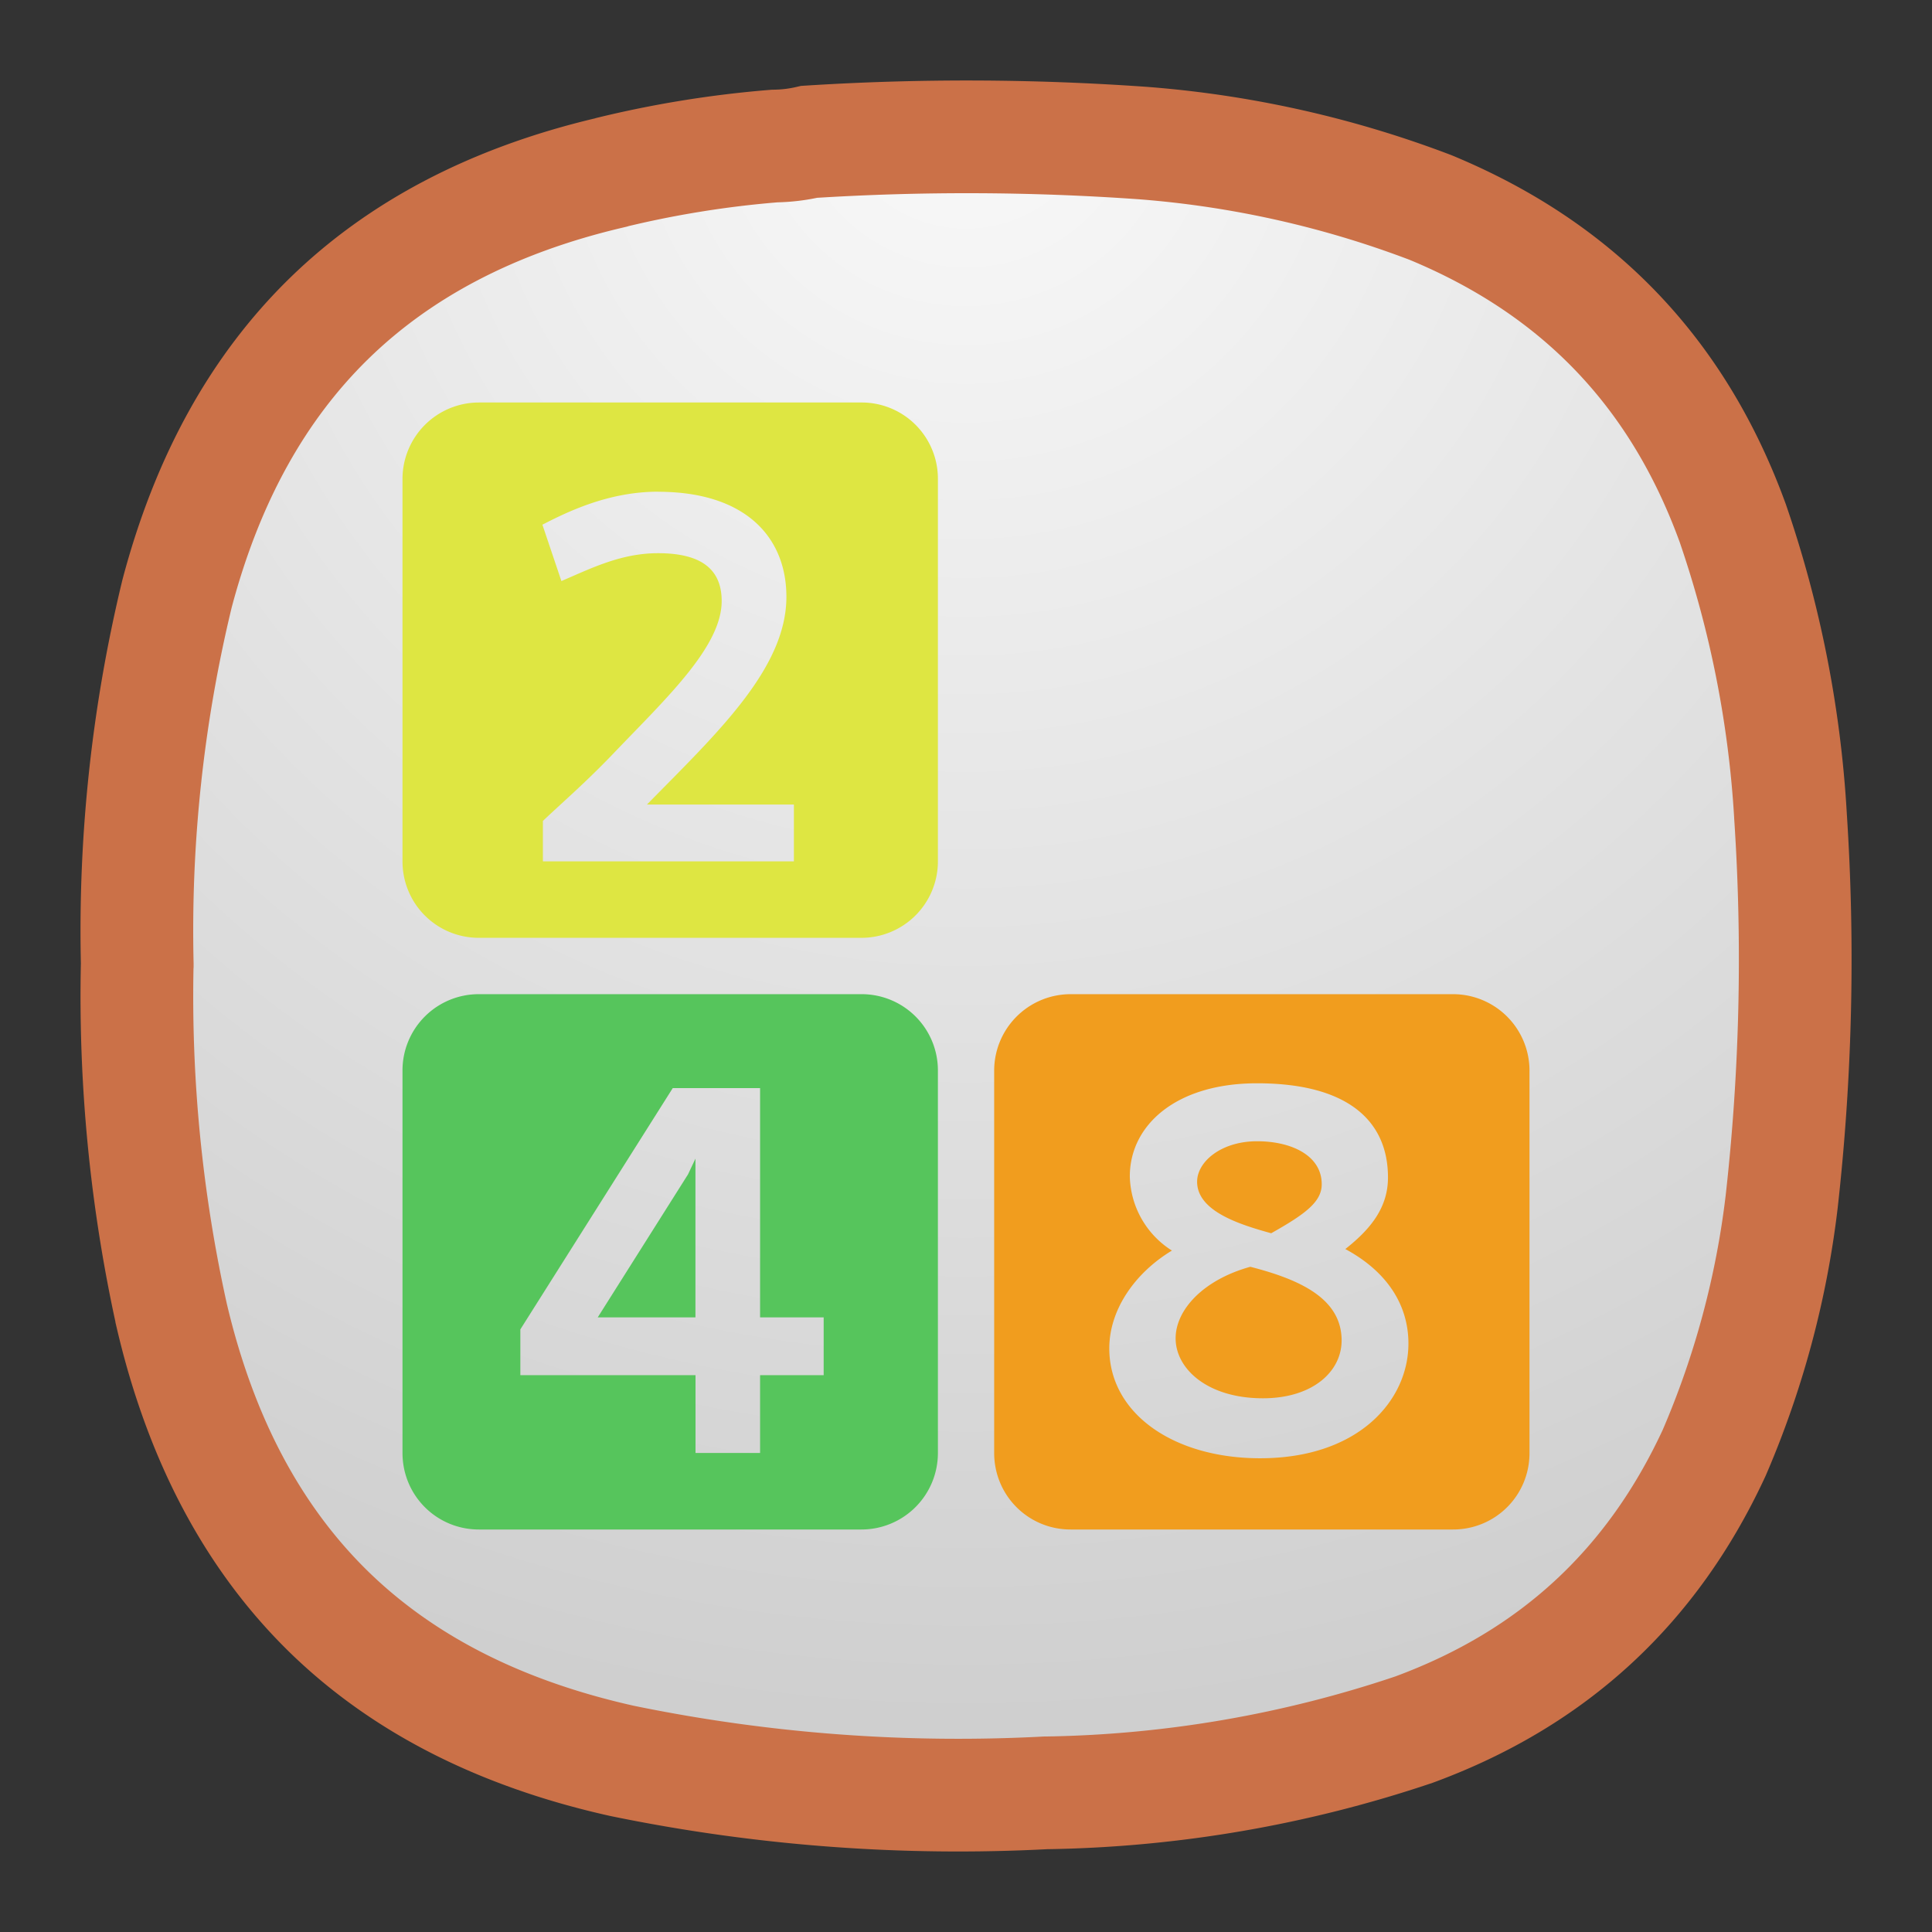 <svg xmlns="http://www.w3.org/2000/svg" width="24" height="24" fill="none">
<rect width="100%" height="100%" fill="#333333" stroke="none"/>
<path fill="url(#a)" stroke="#CB7148" stroke-width="1.4" d="M22.242 10.131v.004a27 27 0 0 1-.11 4.798 11.2 11.2 0 0 1-.838 3.115c-.772 1.667-2.004 2.803-3.729 3.438a15 15 0 0 1-4.544.785h-.025a20.7 20.7 0 0 1-5.27-.397c-1.548-.346-2.759-.98-3.67-1.88-.91-.901-1.56-2.105-1.922-3.648a18.4 18.4 0 0 1-.43-4.341l.001-.015v-.015a17.8 17.8 0 0 1 .494-4.599c.38-1.437 1.015-2.566 1.888-3.419.874-.853 2.021-1.463 3.472-1.807l.004-.002a13 13 0 0 1 2.061-.334 2 2 0 0 0 .428-.052 31 31 0 0 1 4.143.015 12.8 12.8 0 0 1 3.574.8c1.837.76 3.077 2.054 3.756 3.922a13.6 13.6 0 0 1 .717 3.632Z"/>
<path fill="#DEE642" d="M5.95 5a.95.95 0 0 0-.95.95v4.749c0 .528.423.951.95.951h4.749a.95.95 0 0 0 .952-.95V5.95A.947.947 0 0 0 10.7 5zm2.225 1.109c1.09 0 1.594.568 1.594 1.305 0 .896-.876 1.707-1.732 2.58h1.825v.706H6.744v-.502c.242-.23.517-.465.857-.818.653-.685 1.364-1.339 1.364-1.913 0-.366-.216-.595-.79-.595-.458 0-.823.184-1.201.346l-.236-.7c.314-.162.823-.41 1.437-.41Z"/>
<path fill="#56C55C" d="M5.95 12.35a.947.947 0 0 0-.95.95v4.749c0 .528.423.951.95.951h4.749a.95.95 0 0 0 .952-.95V13.3a.947.947 0 0 0-.952-.95h-4.75Zm2.407 1.167h1.085v2.848h.79v.718h-.79v.966H8.64v-.966H6.464v-.569zm.282.876-.092.195-1.122 1.777h1.214z"/>
<path fill="#F19D1E" d="M13.301 12.35a.95.95 0 0 0-.951.95v4.749c0 .528.423.951.95.951h4.75c.527 0 .95-.423.95-.95V13.3a.95.95 0 0 0-.95-.95zm2.315 1.107c1.115 0 1.626.458 1.626 1.17 0 .358-.196.627-.53.889.543.293.784.718.784 1.174 0 .707-.62 1.425-1.842 1.425-1.076 0-1.874-.556-1.874-1.365 0-.476.313-.934.778-1.215a1.12 1.12 0 0 1-.523-.922c0-.633.57-1.156 1.581-1.156m0 .72c-.446 0-.745.254-.745.503 0 .371.543.535.92.64.431-.242.628-.393.628-.609 0-.358-.378-.534-.803-.534m-.086 1.56c-.587.163-.926.537-.926.888 0 .38.397.745 1.084.745.62 0 .978-.333.978-.718 0-.523-.52-.758-1.136-.916v.002Z"/>
<defs>
<radialGradient id="a" cx="0" cy="0" r="1" gradientTransform="matrix(0 22 -22 0 12 1)" gradientUnits="userSpaceOnUse">
<stop stop-color="#F9F9F9"/>
<stop offset="1" stop-color="#CCC"/>
</radialGradient>
</defs>
</svg>

